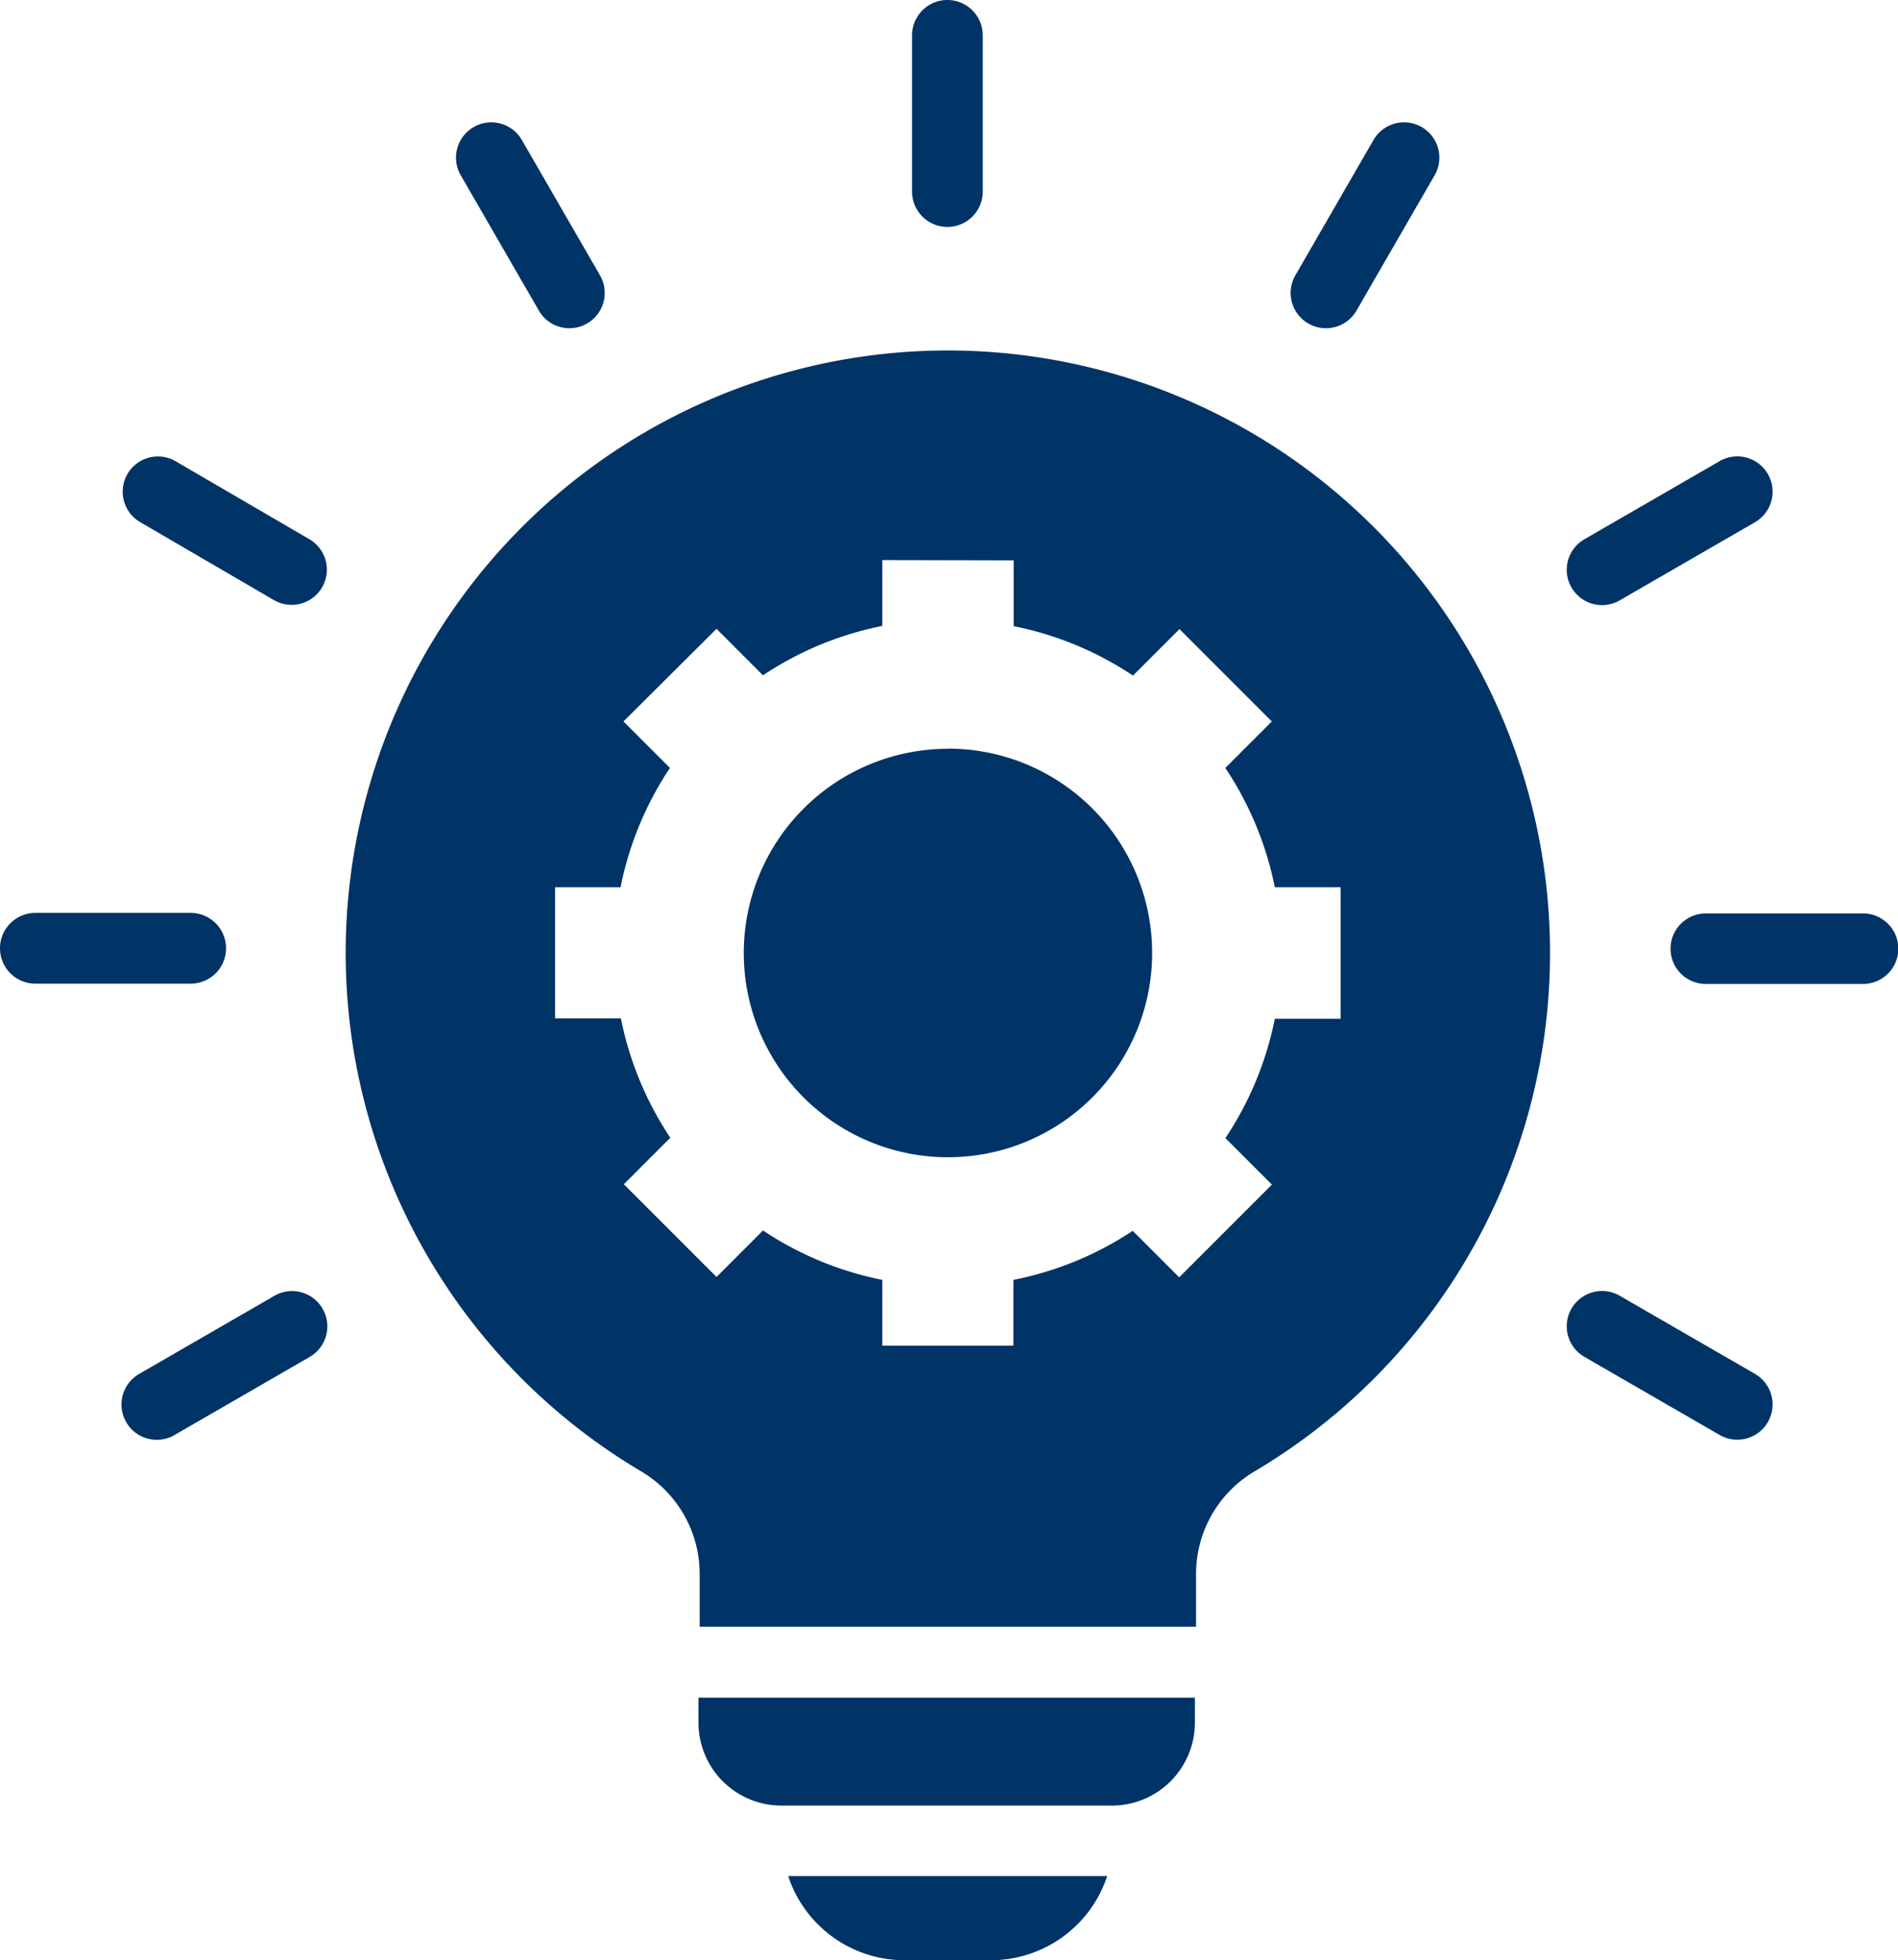 <svg xmlns="http://www.w3.org/2000/svg" width="20.823" height="21.5" viewBox="0 0 20.823 21.5">
  <path id="inspiration" d="M24.759,10.344a6.608,6.608,0,0,1,3.377,12.287,1.308,1.308,0,0,0-.654,1.151v.56H22.036v-.56a1.308,1.308,0,0,0-.654-1.151,6.608,6.608,0,0,1,3.377-12.287Zm1.748,16.733h-3.5A1.344,1.344,0,0,0,24.284,28h.95A1.344,1.344,0,0,0,26.507,27.077Zm2.735-17.17a.387.387,0,1,1-.67-.388l.857-1.484a.387.387,0,1,1,.67.388Zm-8.3-.388a.387.387,0,1,1-.67.388l-.857-1.484a.387.387,0,0,1,.67-.388Zm4.2-.918a.388.388,0,1,1-.776,0V6.888a.388.388,0,0,1,.776,0Zm6.6,12.781a.387.387,0,1,1,.388-.67l1.484.857a.387.387,0,0,1-.388.67Zm1.332-4.09a.386.386,0,0,1,0-.773H34.8a.386.386,0,0,1,0,.773Zm-.944-4.207a.387.387,0,1,1-.388-.67l1.484-.857a.387.387,0,0,1,.388.67Zm-14.76,7.628a.387.387,0,1,1,.388.67l-1.484.857a.387.387,0,1,1-.388-.67Zm-.918-4.2a.388.388,0,0,1,0,.776H14.748a.388.388,0,0,1,0-.776Zm1.3-4.1a.386.386,0,1,1-.385.67L15.9,12.228a.386.386,0,1,1,.385-.67Zm6.994,2.3A2.24,2.24,0,1,0,27,16.951,2.24,2.24,0,0,0,24.759,14.711Zm2.723,10.407v.276a.91.91,0,0,1-.908.908h-3.63a.91.91,0,0,1-.908-.908v-.276ZM24.04,12.643v.722a3.637,3.637,0,0,0-1.309.542l-.51-.51L21.2,14.413l.51.51a3.635,3.635,0,0,0-.542,1.309H20.45V17.67h.722a3.637,3.637,0,0,0,.542,1.309l-.51.51,1.017,1.017.51-.51a3.635,3.635,0,0,0,1.309.542v.722h1.438v-.722A3.637,3.637,0,0,0,26.787,20l.51.51,1.017-1.017-.51-.51a3.638,3.638,0,0,0,.542-1.309h.722V16.232h-.722a3.638,3.638,0,0,0-.543-1.309l.51-.51L27.3,13.4l-.51.51a3.638,3.638,0,0,0-1.309-.542v-.722Z" transform="translate(-14.36 -6.5)" fill="#036" fill-rule="evenodd"/>
</svg>
